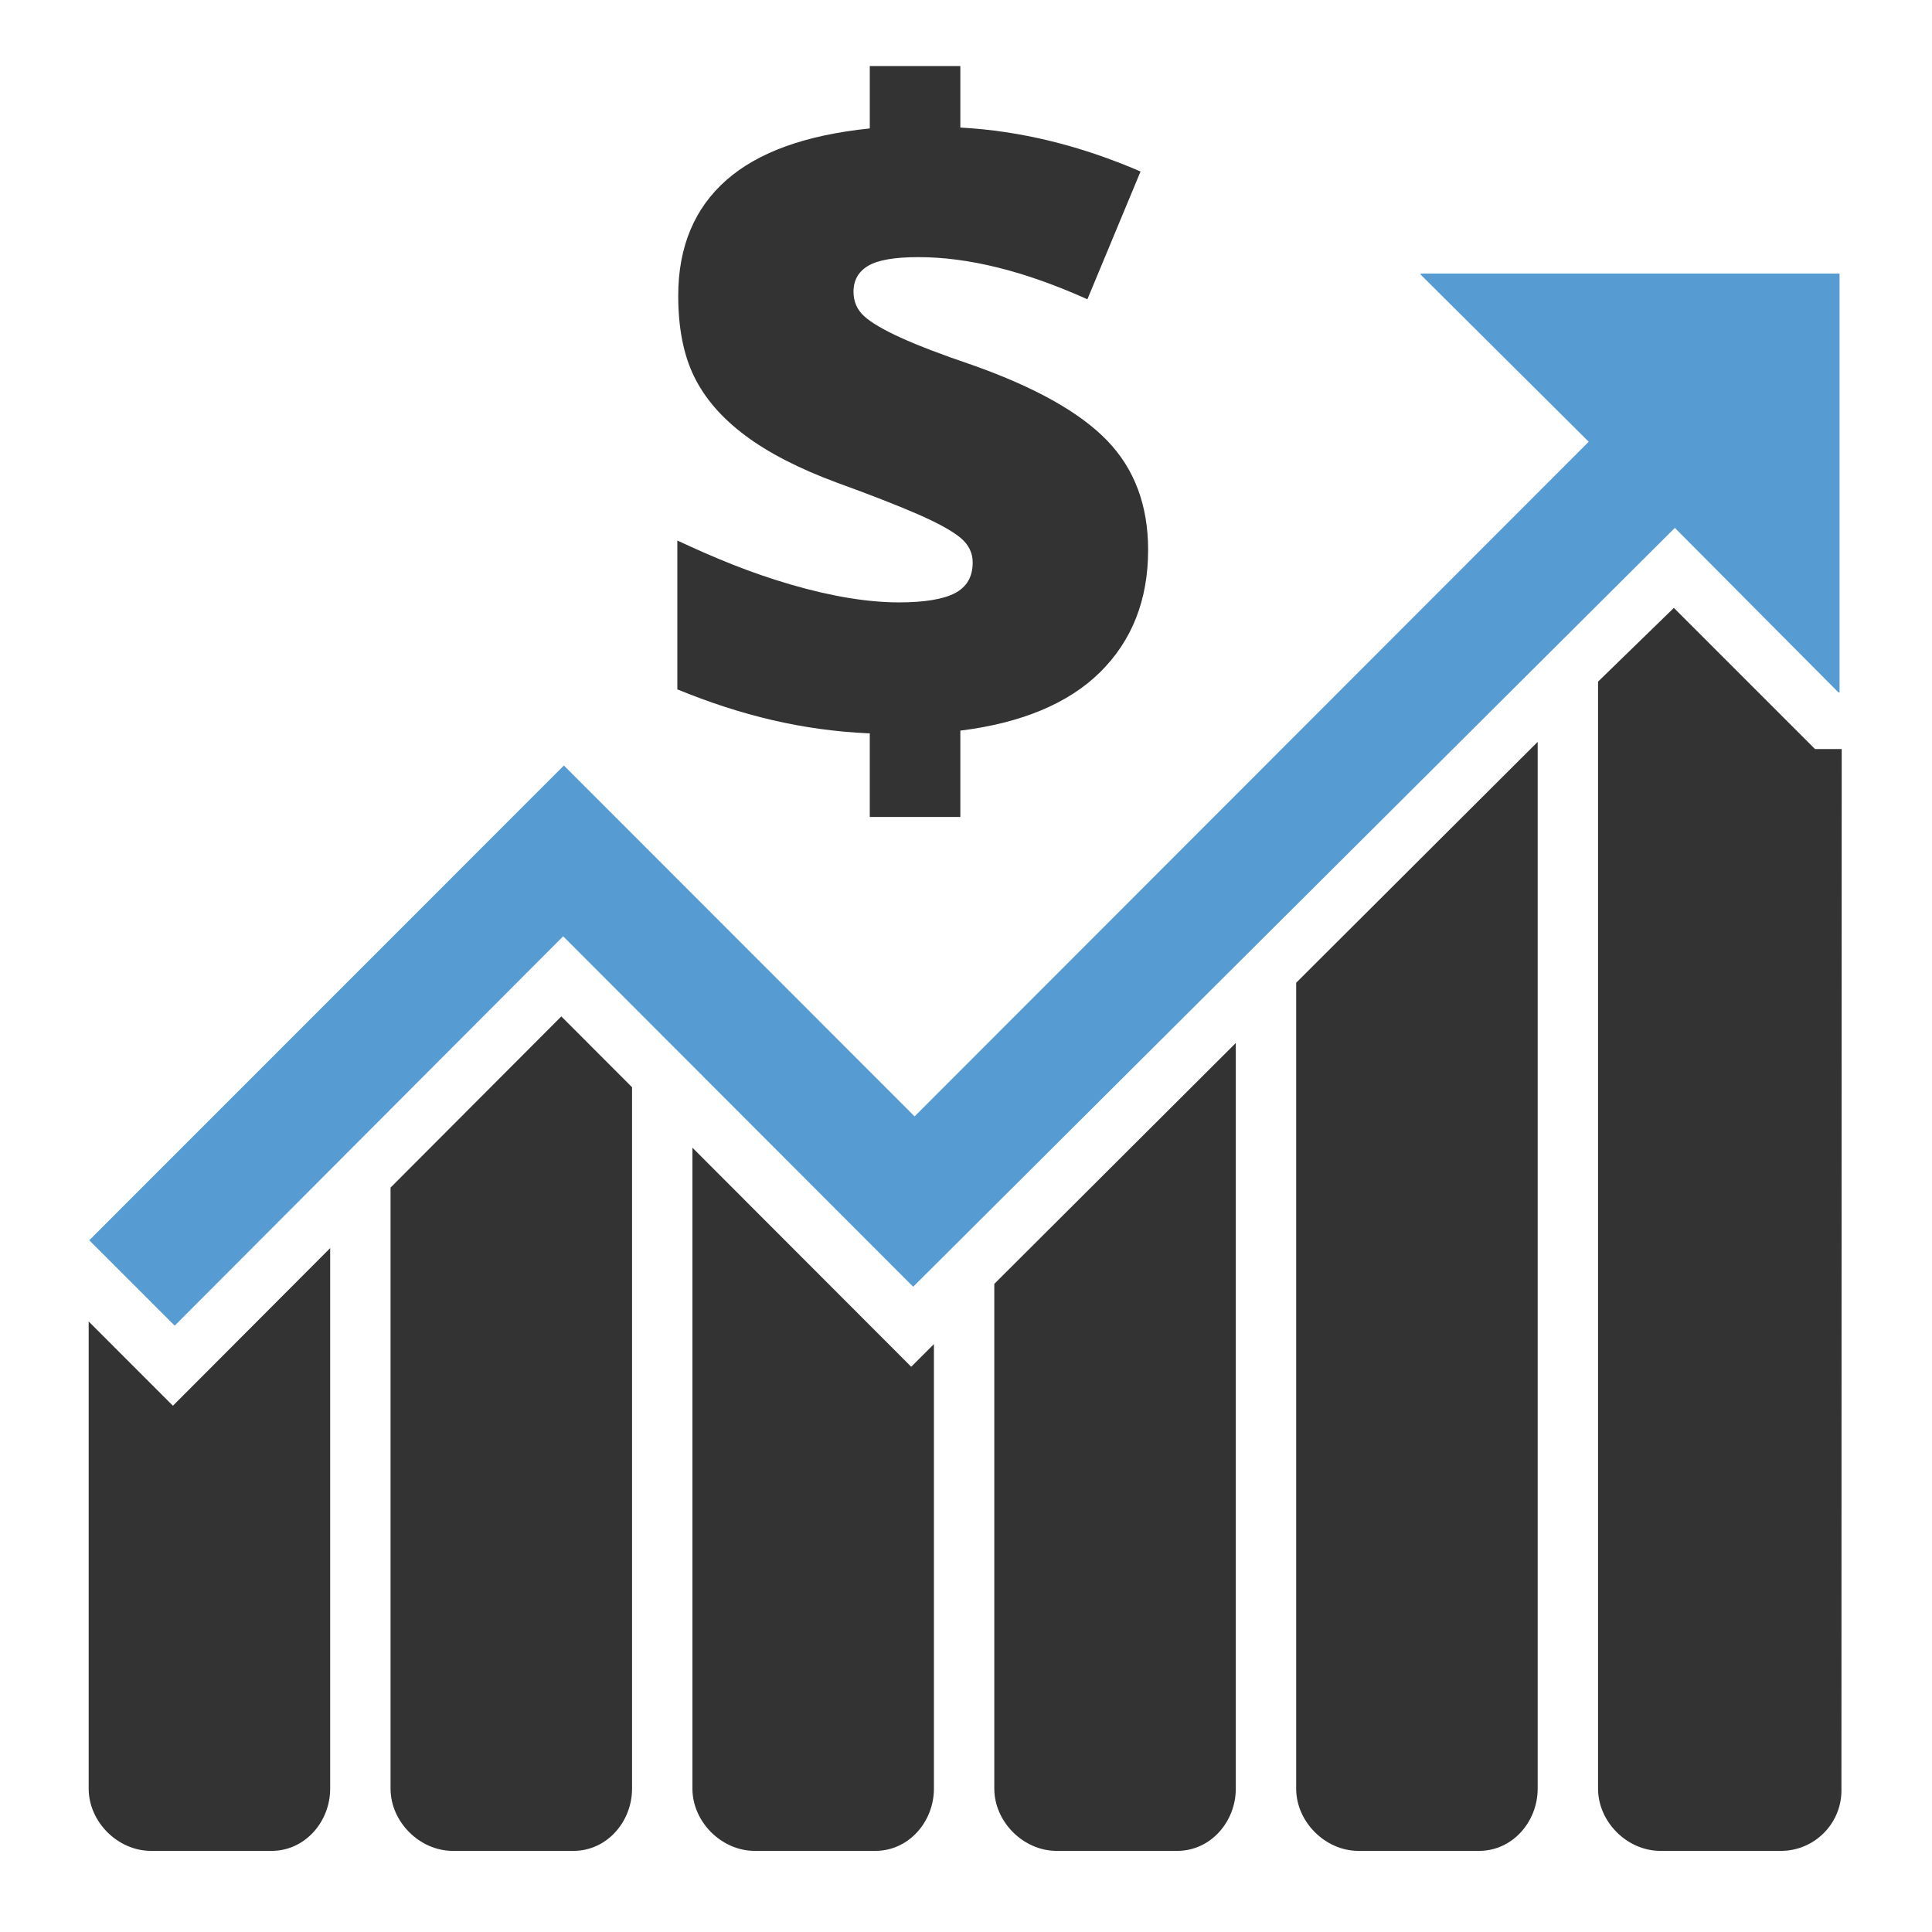<?xml version="1.0" ?><!DOCTYPE svg  PUBLIC '-//W3C//DTD SVG 1.1//EN'  'http://www.w3.org/Graphics/SVG/1.1/DTD/svg11.dtd'><svg enable-background="new 0 0 512 512" height="512px" id="Layer_1" version="1.1" viewBox="0 0 512 512" width="512px" xml:space="preserve" xmlns="http://www.w3.org/2000/svg" xmlns:xlink="http://www.w3.org/1999/xlink"><g id="profit_x5F_growth_1_"><path d="M45.825,372.539L23.5,350.21V474c0,8.8,7.7,16.5,16.5,16.5h32c8.8,0,15.5-7.7,15.5-16.5V330.763   L45.825,372.539z" fill="#333333"/><path d="M148.756,269.359L103.5,314.724V474c0,8.8,7.7,16.5,16.5,16.5h32c8.8,0,15.5-7.7,15.5-16.5V288.129   L148.756,269.359z" fill="#333333"/><path d="M241.479,362.207L183.5,304.15V474c0,8.8,7.7,16.5,16.5,16.5h32c8.8,0,15.5-7.7,15.5-16.5V356.202   L241.479,362.207z" fill="#333333"/><path d="M263.5,340.242V474c0,8.8,7.7,16.5,16.5,16.5h32c8.8,0,15.5-7.7,15.5-16.5V276.401L263.5,340.242z" fill="#333333"/><path d="M343.5,260.441V474c0,8.8,7.7,16.5,16.5,16.5h32c8.8,0,15.5-7.7,15.5-16.5V196.601L343.5,260.441z" fill="#333333"/><path d="M480.997,198.5l-37.403-37.403L423.5,180.641V474c0,8.8,7.7,16.5,16.5,16.5h32c8.8,0,16-7.2,16-16   l0.072-276H480.997z" fill="#333333"/><polygon fill="#579BD3" points="376.5,72.5 376.5,72.79 421.027,117.067 242.375,295.857 149.438,202.865 23.656,328.683    46.297,351.312 149.242,248.126 241.996,341 241.996,341 443.855,139.897 487.21,183.5 487.5,183.5 487.5,72.5  "/><path d="M230.072,194.334c-17.349-0.79-33.572-4.673-50.572-11.644v-39.45c10,4.675,19.407,8.575,30.181,11.704   c10.772,3.13,20.357,4.693,28.518,4.693c6.732,0,11.722-0.811,14.852-2.436c3.129-1.623,4.724-4.337,4.724-8.139   c0-2.614-1.114-4.831-3.371-6.654c-2.258-1.822-6.014-3.88-11.281-6.179c-5.269-2.296-12.375-5.068-21.325-8.318   c-10.061-3.722-18.178-7.902-24.357-12.536s-10.674-9.821-13.485-15.566c-2.813-5.742-4.219-12.892-4.219-21.448   c0-13.071,4.389-23.29,12.787-30.657c8.395-7.367,20.977-11.921,37.977-13.665V17.5h24v16.302c16,0.872,31.755,4.753,47.756,11.645   L288.17,79.312c-16.558-7.445-31.461-11.169-44.77-11.169c-6.338,0-10.782,0.772-13.355,2.317   c-2.575,1.545-3.855,3.823-3.855,6.832c0,2.614,0.933,4.774,2.796,6.476c1.86,1.705,5.091,3.606,9.686,5.704   c4.594,2.1,10.972,4.536,19.132,7.308c16.555,5.863,28.438,12.536,35.647,20.022c7.207,7.486,10.813,17.131,10.813,28.934   c0,13.309-4.325,24.122-12.762,32.439c-8.436,8.317-21.002,13.468-37.002,15.447V216.5h-24v-22.166H230.072z" fill="#333333"/></g></svg>